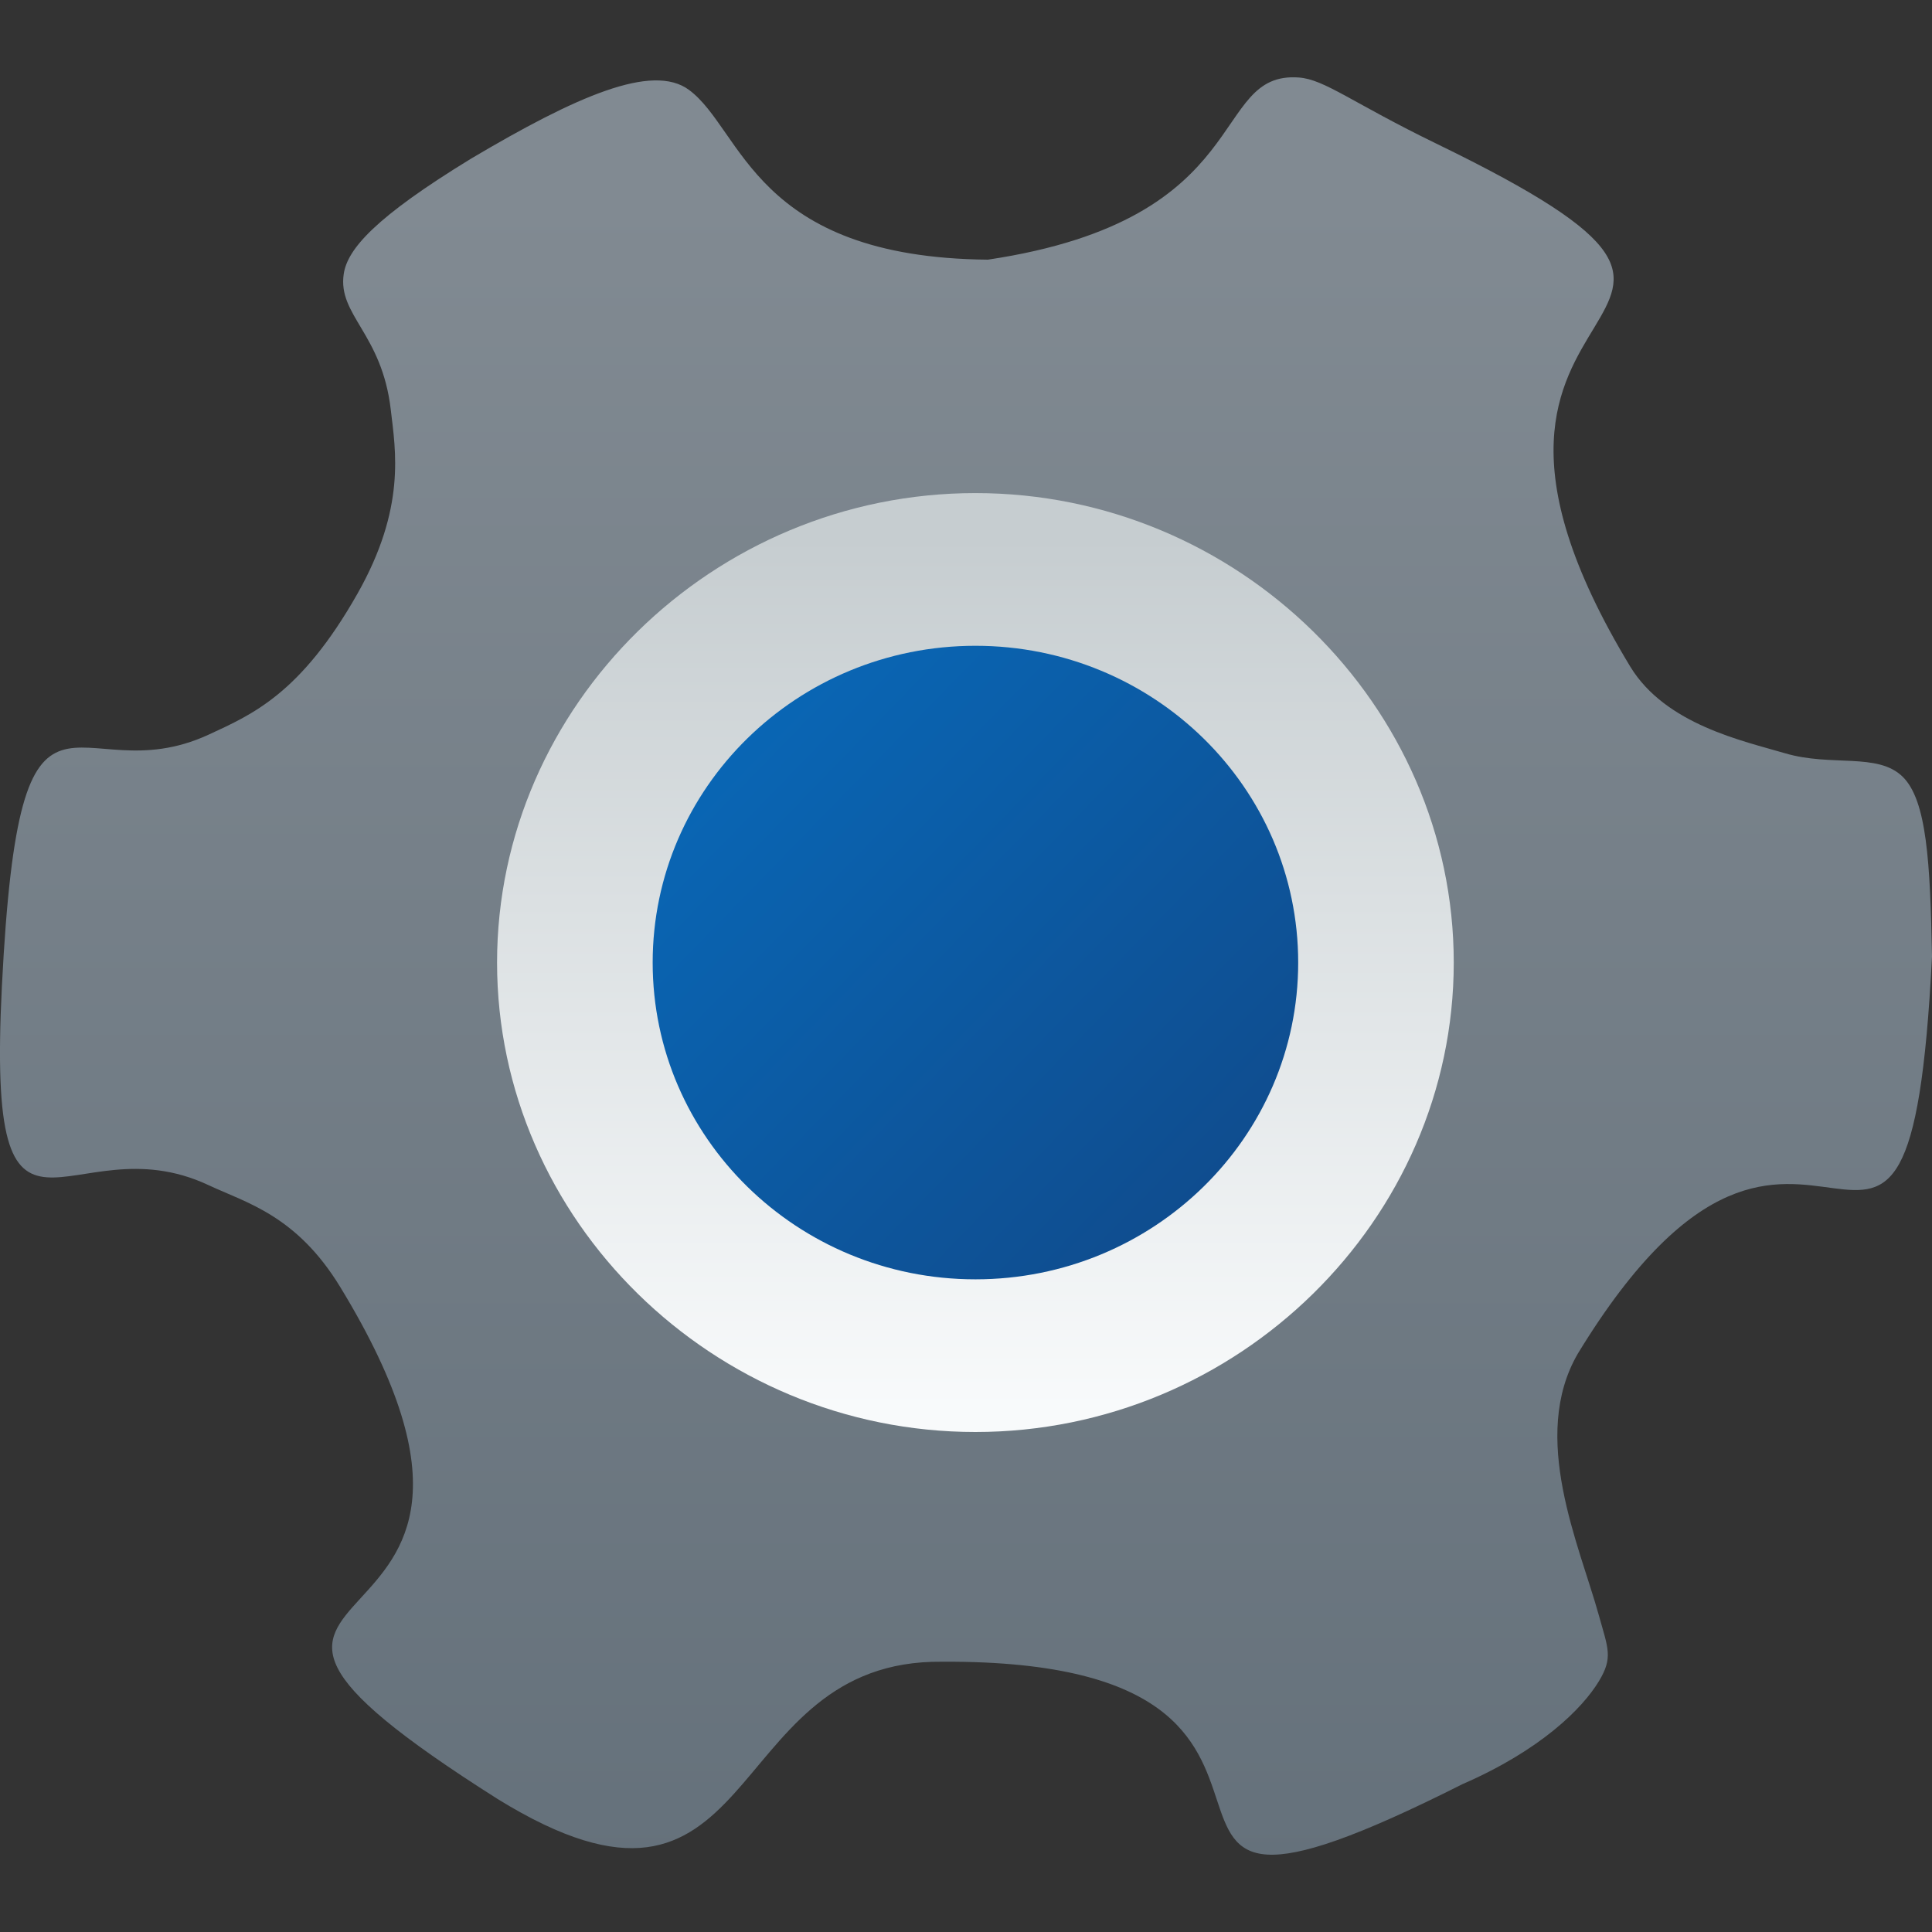 <svg width="50" height="50" viewBox="0 0 50 50" fill="none" xmlns="http://www.w3.org/2000/svg">
<rect x="0" y="0" width="50" height="50" fill="#333333" stroke="none"/>
<path fill-rule="evenodd" clip-rule="evenodd" d="M33.615 2.006C31.273 1.833 32.571 5.673 25.567 6.72C19.507 6.665 19.228 3.362 17.832 2.327C16.879 1.621 14.898 2.502 12.197 4.102C9.71 5.622 8.992 6.445 8.896 7.089C8.736 8.158 9.885 8.632 10.113 10.601C10.235 11.655 10.514 13.138 9.248 15.37C7.779 17.961 6.523 18.492 5.403 19.011C1.924 20.621 0.515 16.317 0.049 25.522C-0.357 33.55 1.768 28.968 5.396 30.671C6.373 31.13 7.671 31.448 8.804 33.306C15.178 43.757 2.45 39.952 12.877 46.557C19.709 50.776 18.6 43.174 24.123 43.008C36.532 42.816 26.81 51.732 37.852 46.172C39.871 45.294 40.952 44.217 41.381 43.507C41.749 42.897 41.618 42.667 41.38 41.811C40.874 39.984 39.582 37.187 40.834 35.032C46.869 25.133 49.385 36.941 50 24.752C49.953 22.309 49.865 20.716 49.242 20.103C48.597 19.468 47.397 19.849 46.199 19.495C45.122 19.177 43.11 18.755 42.194 17.257C35.826 6.748 47.749 8.854 37.172 3.717C34.989 2.656 34.284 2.055 33.615 2.006H33.615Z" fill="url(#paint0_linear_374_16)"/>
<path fill-rule="evenodd" clip-rule="evenodd" d="M25.244 12.761C18.454 12.761 12.864 18.248 12.864 24.911C12.864 31.574 18.454 37.06 25.244 37.06C32.033 37.06 37.623 31.574 37.623 24.911C37.623 18.248 32.033 12.761 25.244 12.761ZM25.244 20.664C27.681 20.664 29.571 22.519 29.571 24.911C29.571 27.303 27.681 29.157 25.244 29.157C22.806 29.157 20.917 27.303 20.917 24.911C20.917 22.519 22.806 20.664 25.244 20.664Z" fill="url(#paint1_linear_374_16)"/>
<path fill-rule="evenodd" clip-rule="evenodd" d="M33.597 24.911C33.597 29.439 29.857 33.109 25.244 33.109C20.631 33.109 16.891 29.439 16.891 24.911C16.891 20.383 20.631 16.713 25.244 16.713C29.857 16.713 33.597 20.383 33.597 24.911Z" fill="url(#paint2_linear_374_16)"/>
<defs>
<linearGradient id="paint0_linear_374_16" x1="9.489" y1="5.098" x2="9.489" y2="48.455" gradientUnits="userSpaceOnUse">
<stop stop-color="#818A92"/>
<stop offset="1" stop-color="#65717B"/>
</linearGradient>
<linearGradient id="paint1_linear_374_16" x1="24.084" y1="13.898" x2="24.084" y2="36.444" gradientUnits="userSpaceOnUse">
<stop stop-color="#C6CDD0"/>
<stop offset="1" stop-color="#F8FAFB"/>
</linearGradient>
<linearGradient id="paint2_linear_374_16" x1="18.194" y1="18.973" x2="30.792" y2="31.22" gradientUnits="userSpaceOnUse">
<stop stop-color="#0967B6"/>
<stop offset="1" stop-color="#0F4D8F"/>
</linearGradient>
</defs>
</svg>
